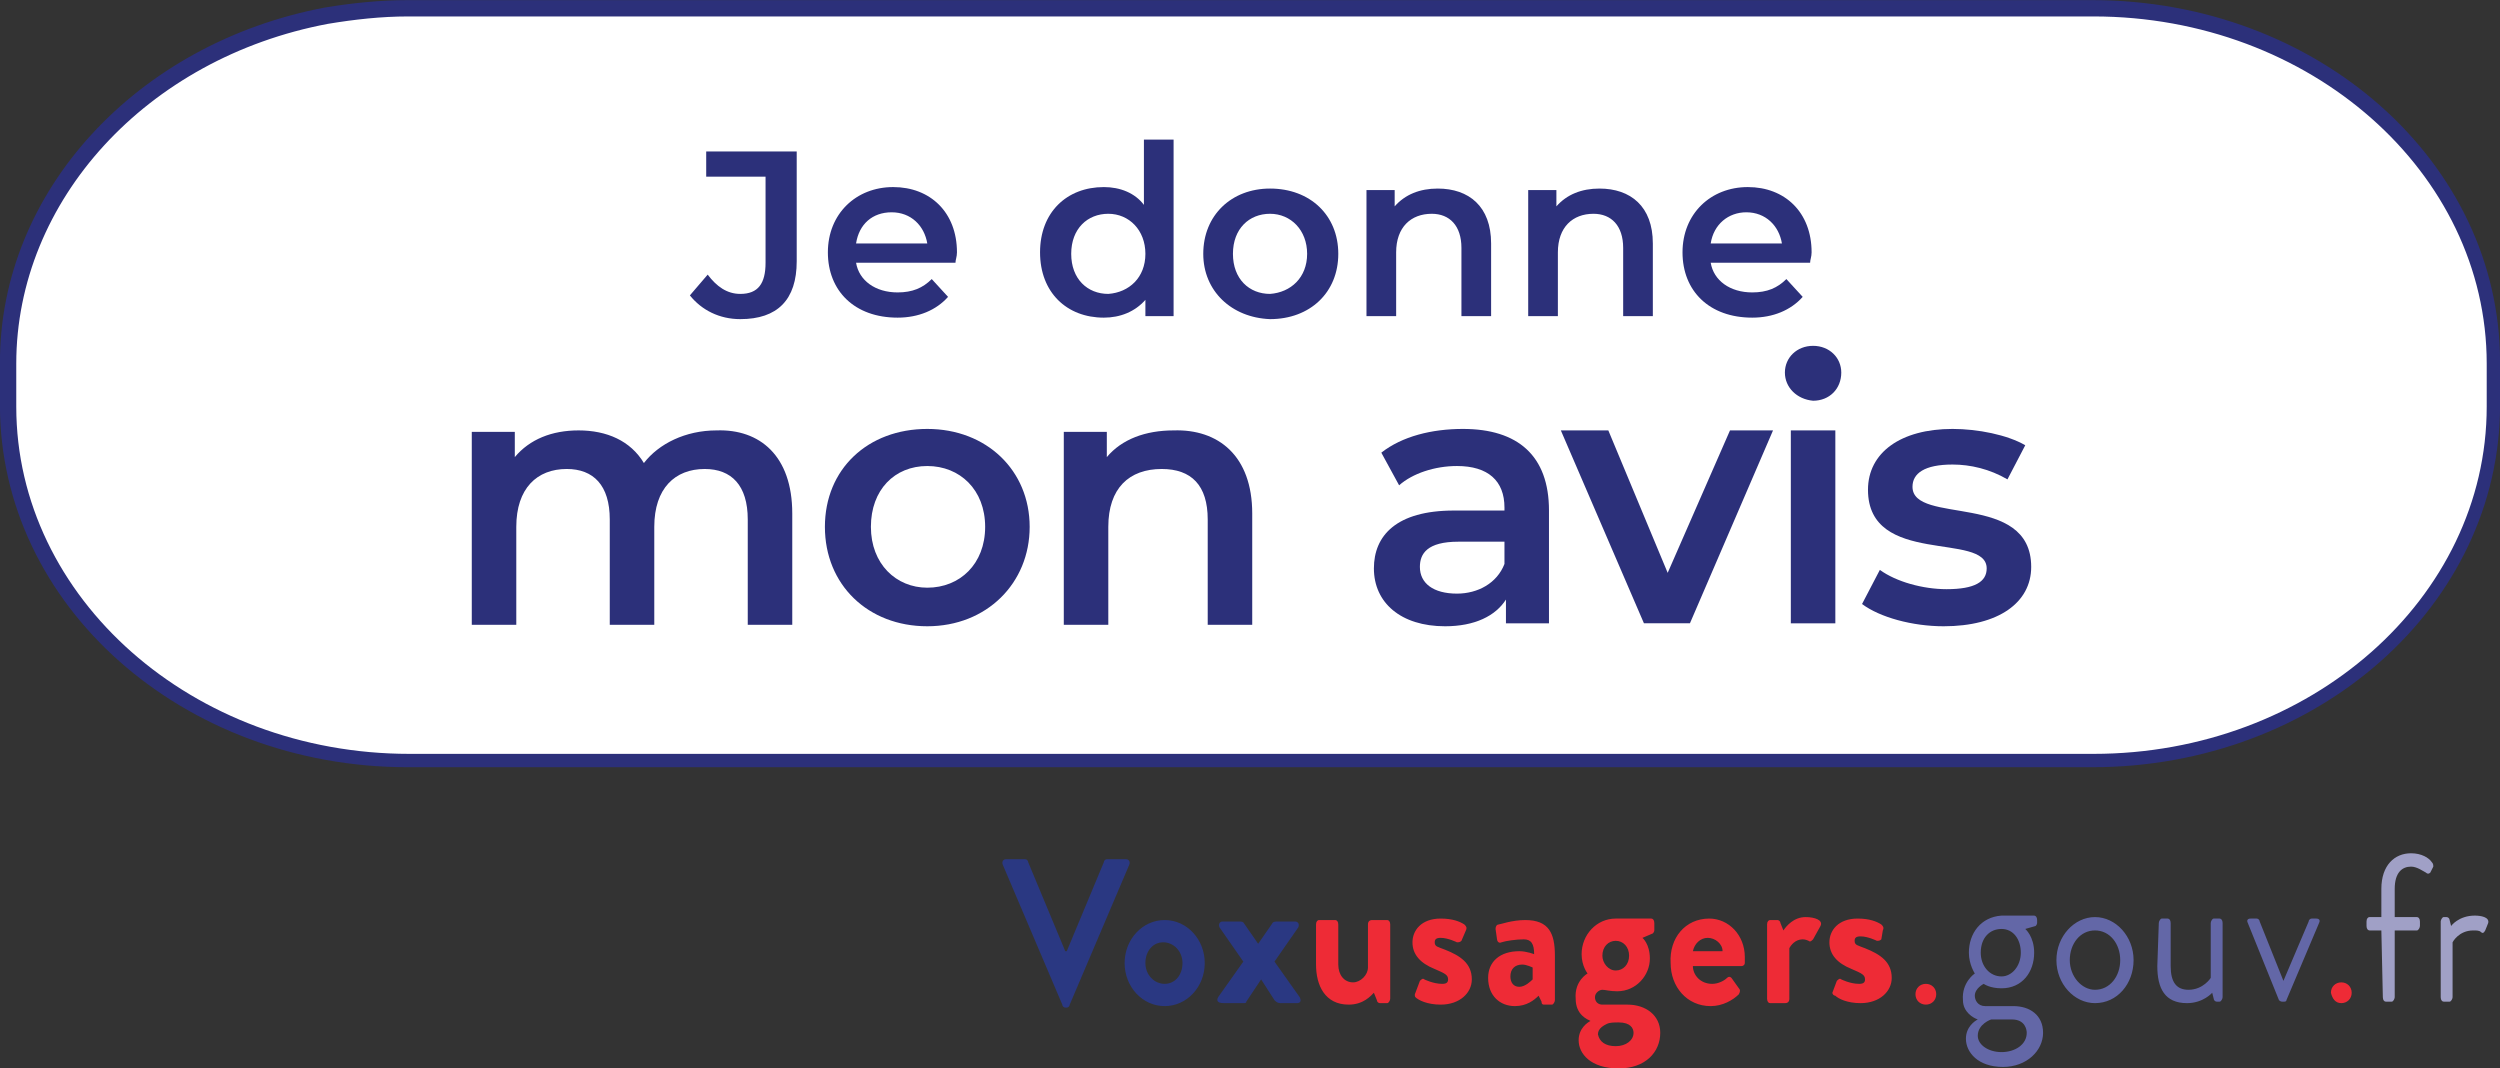<svg xmlns="http://www.w3.org/2000/svg" version="1.1" id="Calque_1" x="0" y="0" xml:space="preserve" width="200" height="85.46"><rect width="100%" height="100%" fill="#333333" stroke="none"/><style type="text/css" id="style2">.st1{fill:#ee2b36}.st5{fill:#2c307a}</style><g id="g16" transform="matrix(1.187 0 0 1.187 -4.99 -21)" stroke-width=".84"><path d="M164.7 80.4h-.8c-.1 0-.2-.1-.2-.3v-.3c0-.2.1-.3.2-.3h.8v-1.9c0-1.6.9-2.4 2-2.4.7 0 1.2.3 1.4.6.1.1.1.2.1.3l-.2.4c-.1.1-.2.1-.3 0-.2-.1-.6-.4-1-.4-.6 0-1.1.4-1.1 1.5v1.9h1.5c.1 0 .2.1.2.3v.3c0 .1-.1.3-.2.3h-1.5v4.5c0 .1-.1.3-.2.3h-.4c-.1 0-.2-.1-.2-.3l-.1-4.5m4-.6c0-.1.1-.3.2-.3h.2c.1 0 .2.1.2.2l.1.4s.5-.7 1.6-.7c.4 0 1 .1.9.5l-.2.5c-.1.2-.2.2-.3.1-.1-.1-.3-.1-.5-.1-1 0-1.4.8-1.4.8v3.7c0 .1-.1.3-.2.3h-.4c-.1 0-.2-.1-.2-.3v-5.1" id="path6" fill="#a0a0c6" stroke-width=".89"/><path class="st1" d="M134 85.4c.4 0 .7-.3.7-.7 0-.4-.3-.7-.7-.7-.4 0-.7.3-.7.7 0 .4.3.7.7.7m28-.1c.4 0 .7-.3.7-.7 0-.4-.3-.7-.7-.7-.4 0-.7.3-.7.7.1.4.3.7.7.7" id="path8" fill="#ee2b36" stroke-width=".89"/><path d="M140.4 81.9c0-.9-.5-1.6-1.3-1.6s-1.4.6-1.4 1.6c0 .9.6 1.6 1.4 1.6.7 0 1.3-.7 1.3-1.6zm-1.3 6.7c.9 0 1.7-.5 1.7-1.3 0-.2-.1-.9-1-.9h-1.4s-.9.3-.9 1.1c0 .6.7 1.1 1.6 1.1zm-1.8-5.3s-.4-.6-.4-1.4c0-1.3.8-2.4 2.2-2.5h2.2c.1 0 .2.1.2.3v.2c0 .1-.1.2-.1.2l-.7.2s.6.5.6 1.6c0 1.3-.8 2.4-2.2 2.4-.8 0-1.2-.3-1.2-.3s-.6.3-.6.8c0 .3.2.7.7.7h1.9c1.1 0 2 .6 2 1.8 0 1.2-1.1 2.3-2.7 2.3-1.7 0-2.5-1-2.5-1.9 0-.8.6-1.2.8-1.3-.3-.1-1-.5-1-1.3-.1-1.2.8-1.8.8-1.8m8.1 1.1c1 0 1.7-.9 1.7-2s-.7-2-1.7-2-1.7.9-1.7 2 .8 2 1.7 2zm0-4.9c1.4 0 2.6 1.3 2.6 2.9 0 1.6-1.1 2.9-2.6 2.9-1.4 0-2.6-1.3-2.6-2.9 0-1.6 1.2-2.9 2.6-2.9m4.3.4c0-.1.1-.3.2-.3h.4c.1 0 .2.1.2.3v2.9c0 1.1.4 1.6 1.2 1.6 1 0 1.5-.8 1.5-.8v-3.7c0-.1.1-.3.2-.3h.4c.1 0 .2.1.2.3v5c0 .1-.1.3-.2.3h-.2c-.1 0-.2-.1-.2-.2l-.1-.4s-.6.7-1.7.7c-1.5 0-2-1-2-2.5l.1-2.9m6 0c-.1-.2 0-.3.2-.3h.4c.1 0 .2.1.2.2l1.6 4 1.7-4c0-.1.1-.2.2-.2h.3c.2 0 .3.1.2.3l-2.2 5.2c0 .1-.1.1-.2.1h-.1c-.1 0-.2-.1-.2-.1l-2.1-5.2" id="path10" fill="#6367a7" stroke-width=".89"/><path d="M71.8 76c-.1-.2 0-.4.2-.4h1.3c.1 0 .2.1.2.2l2.5 6h.1l2.5-6c0-.1.1-.2.2-.2h1.3c.2 0 .3.2.2.4l-4 9.4c0 .1-.1.2-.2.2H76c-.1 0-.2-.1-.2-.2l-4-9.4m10.9 8c.7 0 1.2-.6 1.2-1.4 0-.8-.6-1.4-1.3-1.4-.7 0-1.2.6-1.2 1.4 0 .8.6 1.4 1.3 1.4zm0-4.3c1.5 0 2.7 1.3 2.7 2.9 0 1.6-1.2 2.9-2.7 2.9-1.5 0-2.7-1.3-2.7-2.9 0-1.6 1.2-2.9 2.7-2.9m3.6 5.2 1.7-2.4-1.6-2.3c-.1-.2 0-.4.2-.4h1.1c.2 0 .3 0 .4.2l.9 1.3.9-1.3c.1-.2.2-.2.4-.2h1.2c.2 0 .3.2.2.4l-1.6 2.3 1.7 2.4c.1.2.1.4-.2.4h-1.1c-.2 0-.3-.1-.4-.2l-.9-1.4-1 1.5c0 .1-.1.1-.2.1h-1.3c-.5 0-.5-.2-.4-.4" id="path12" fill="#2a3882" stroke-width=".89"/><path class="st1" d="M92.9 80c0-.2.1-.3.2-.3h1.1c.1 0 .2.1.2.3v2.7c0 .7.4 1.2 1 1.2.5 0 1-.5 1-1V80c0-.2.1-.3.3-.3h1c.1 0 .2.1.2.3v5c0 .1-.1.3-.2.3h-.5c-.1 0-.2-.1-.2-.2l-.2-.5c-.2.2-.7.8-1.7.8-1.6 0-2.2-1.3-2.2-2.7V80m6.7 4.6.3-.8c.1-.1.2-.2.3-.1 0 0 .6.3 1.2.3.3 0 .4-.1.4-.3 0-.3-.2-.4-.9-.7-1-.4-1.5-1-1.5-1.8s.6-1.6 1.9-1.6c.8 0 1.3.2 1.6.4.1.1.2.2.1.4l-.3.7c-.1.1-.2.1-.3.1 0 0-.6-.3-1.1-.3-.3 0-.4.1-.4.3 0 .3.2.3.7.5 1 .4 1.8.9 1.8 2 0 .9-.8 1.7-2.1 1.7-.9 0-1.5-.3-1.7-.5 0 0-.1-.1 0-.3m7-.4c.4 0 .8-.4.9-.5v-.8s-.4-.2-.7-.2c-.5 0-.8.3-.8.8 0 .4.2.7.6.7zm0-2.4c.5 0 1 .2 1 .2 0-.7-.2-1-.7-1-.5 0-1.2.1-1.5.2-.2.1-.3-.1-.3-.2l-.1-.7c0-.2.1-.3.2-.3s.9-.3 1.8-.3c1.6 0 2 .9 2 2.4v3c0 .1-.1.3-.2.3h-.5c-.1 0-.2 0-.2-.2l-.2-.4c-.3.3-.8.7-1.6.7-1 0-1.8-.7-1.8-1.9 0-1.1.8-1.8 2.1-1.8m6.5 1.3c.5 0 .9-.4.9-1s-.4-1-.9-1-.9.4-.9 1c0 .5.4 1 .9 1zm0 5.1c.7 0 1.2-.4 1.2-.9 0-.3-.2-.7-1-.7-.3 0-.6 0-.8.1-.2.1-.6.3-.6.7.1.5.5.8 1.2.8zm-1.9-4.9s-.4-.5-.4-1.3c0-1.3 1-2.4 2.3-2.4h2.4c.1 0 .2.1.2.3v.5c0 .1-.1.2-.1.2l-.7.3s.5.4.5 1.4c0 1.1-.9 2.2-2.2 2.2-.5 0-.8-.1-1-.1-.2 0-.5.2-.5.5s.2.5.5.5h1.7c1.2 0 2.2.7 2.2 1.9 0 1.3-1 2.4-2.8 2.4-1.9 0-2.7-1-2.7-1.9 0-.8.6-1.2.8-1.3-.2-.1-1-.4-1-1.5-.1-1.2.8-1.7.8-1.7m9.1-1.5c0-.5-.5-.9-1-.9s-.9.4-1 .9zm-.9-2.2c1.3 0 2.4 1.1 2.4 2.6v.4c0 .1-.1.2-.2.2h-3.3c0 .6.5 1.2 1.3 1.2.4 0 .8-.2 1-.4.1-.1.2-.1.3 0l.5.7c.1.1.1.2 0 .4-.4.4-1.1.8-1.9.8-1.6 0-2.7-1.3-2.7-2.9-.1-1.7 1-3 2.6-3m3.9.4c0-.2.1-.3.2-.3h.5c.1 0 .2.1.2.2l.2.5c.2-.3.7-.9 1.5-.9.6 0 1.2.2 1 .6l-.5.9c-.1.1-.2.2-.3.1 0 0-.2-.1-.4-.1-.5 0-.8.4-.9.6V85c0 .2-.1.3-.3.3h-1c-.1 0-.2-.1-.2-.3v-5m4.4 4.6.3-.8c.1-.1.2-.2.3-.1 0 0 .6.3 1.2.3.3 0 .4-.1.4-.3 0-.3-.2-.4-.9-.7-1-.4-1.5-1-1.5-1.8s.6-1.6 1.9-1.6c.8 0 1.3.2 1.6.4.1.1.2.2.1.4l-.1.6c-.1.1-.2.1-.3.1 0 0-.6-.3-1.1-.3-.3 0-.4.1-.4.3 0 .3.2.3.7.5 1 .4 1.8.9 1.8 2 0 .9-.8 1.7-2.1 1.7-.9 0-1.5-.3-1.7-.5-.1 0-.2-.1-.2-.2" id="path14" fill="#ee2b36" stroke-width=".89"/></g><g id="g22" transform="matrix(1.187 0 0 1.187 -4.99 -21)" stroke-width=".84"><path d="M31.7 68.9h113.5c14.9 0 27-10.7 27-23.9v-2.9c0-13.2-12.1-23.9-27-23.9H31.7c-1.9 0-3.7.2-5.5.5C14 21.1 4.8 30.7 4.8 42.2v2.9c0 13.1 12.1 23.8 26.9 23.8z" id="path18" fill="#fff" stroke-width=".89"/><path class="st5" d="M145.2 69.4H31.7C16.5 69.4 4.2 58.5 4.2 45v-2.9c0-11.5 9.2-21.5 21.9-23.9 1.8-.3 3.7-.5 5.6-.5h113.5c15.2 0 27.5 10.9 27.5 24.4V45c0 13.5-12.3 24.4-27.5 24.4zM31.7 18.8c-1.8 0-3.6.2-5.4.5-12.2 2.3-21 11.9-21 22.9v2.9c0 12.9 11.9 23.4 26.5 23.4h113.5c14.6 0 26.5-10.5 26.5-23.4v-2.9c0-12.9-11.9-23.4-26.5-23.4H31.7Z" id="path20" fill="#2c307a" stroke-width=".89"/></g><g id="g56" transform="matrix(1.187 0 0 1.187 -4.99 -21)" stroke-width=".84"><g id="g38"><path class="st5" d="m50.7 37.6 1.2-1.4c.6.8 1.3 1.3 2.2 1.3 1.2 0 1.7-.7 1.7-2.1v-5.8h-4v-1.7h6.1v7.4c0 2.6-1.3 3.9-3.8 3.9-1.4 0-2.6-.6-3.4-1.6z" id="path24" fill="#2c307a" stroke-width=".84"/><path class="st5" d="M68.6 35.4h-6.7c.2 1.2 1.3 2 2.8 2 1 0 1.7-.3 2.3-.9l1.1 1.2c-.8.9-2 1.4-3.4 1.4-2.9 0-4.7-1.8-4.7-4.4 0-2.6 1.9-4.4 4.4-4.4 2.5 0 4.3 1.7 4.3 4.4 0 .3-.1.5-.1.7zm-6.7-1.3h4.8c-.2-1.2-1.1-2.1-2.4-2.1-1.3 0-2.2.8-2.4 2.1Z" id="path26" fill="#2c307a" stroke-width=".84"/><path class="st5" d="M83.3 27.2V39h-1.9v-1.1c-.7.8-1.7 1.2-2.8 1.2-2.5 0-4.3-1.7-4.3-4.4s1.8-4.4 4.3-4.4c1.1 0 2.1.4 2.7 1.2v-4.4h2zm-1.9 7.6c0-1.6-1.1-2.7-2.5-2.7s-2.5 1-2.5 2.7c0 1.7 1.1 2.7 2.5 2.7 1.4-.1 2.5-1.1 2.5-2.7z" id="path28" fill="#2c307a" stroke-width=".84"/><path class="st5" d="M85.3 34.8c0-2.6 1.9-4.4 4.5-4.4 2.7 0 4.6 1.8 4.6 4.4 0 2.6-1.9 4.4-4.6 4.4-2.6-.1-4.5-1.9-4.5-4.4zm7 0c0-1.6-1.1-2.7-2.5-2.7s-2.5 1-2.5 2.7c0 1.7 1.1 2.7 2.5 2.7 1.4-.1 2.5-1.1 2.5-2.7z" id="path30" fill="#2c307a" stroke-width=".84"/><path class="st5" d="M104.7 34.1V39h-2v-4.6c0-1.5-.8-2.3-2-2.3-1.4 0-2.4.9-2.4 2.6V39h-2v-8.5h1.9v1.1c.7-.8 1.7-1.2 2.9-1.2 2.1 0 3.6 1.2 3.6 3.7z" id="path32" fill="#2c307a" stroke-width=".84"/><path class="st5" d="M115.6 34.1V39h-2v-4.6c0-1.5-.8-2.3-2-2.3-1.4 0-2.4.9-2.4 2.6V39h-2v-8.5h1.9v1.1c.7-.8 1.7-1.2 2.9-1.2 2.1 0 3.6 1.2 3.6 3.7z" id="path34" fill="#2c307a" stroke-width=".84"/><path class="st5" d="M126.2 35.4h-6.7c.2 1.2 1.3 2 2.8 2 1 0 1.7-.3 2.3-.9l1.1 1.2c-.8.9-2 1.4-3.4 1.4-2.9 0-4.7-1.8-4.7-4.4 0-2.6 1.9-4.4 4.4-4.4 2.5 0 4.3 1.7 4.3 4.4 0 .3-.1.5-.1.7zm-6.7-1.3h4.8c-.2-1.2-1.1-2.1-2.4-2.1-1.2 0-2.2.8-2.4 2.1z" id="path36" fill="#2c307a" stroke-width=".84"/></g><g id="g54"><path class="st5" d="M57.6 52.3v7.5h-3v-7.1c0-2.3-1.1-3.4-2.9-3.4-2 0-3.4 1.3-3.4 3.9v6.6h-3v-7.1c0-2.3-1.1-3.4-2.9-3.4-2 0-3.4 1.3-3.4 3.9v6.6h-3v-13h2.9v1.7c1-1.2 2.5-1.8 4.3-1.8 1.9 0 3.5.7 4.4 2.2 1-1.3 2.8-2.2 4.9-2.2 2.9-.1 5.1 1.7 5.1 5.6z" id="path40" fill="#2c307a" stroke-width=".84"/><path class="st5" d="M59.8 53.2c0-3.9 2.9-6.6 6.9-6.6s6.9 2.8 6.9 6.6-2.9 6.7-6.9 6.7-6.9-2.8-6.9-6.7zm10.8 0c0-2.5-1.7-4.1-3.9-4.1s-3.8 1.6-3.8 4.1c0 2.5 1.7 4.1 3.8 4.1 2.2 0 3.9-1.6 3.9-4.1z" id="path42" fill="#2c307a" stroke-width=".84"/><path class="st5" d="M88.6 52.3v7.5h-3v-7.1c0-2.3-1.1-3.4-3.1-3.4-2.2 0-3.6 1.3-3.6 3.9v6.6h-3v-13h2.9v1.7c1-1.2 2.6-1.8 4.5-1.8 3-.1 5.3 1.7 5.3 5.6z" id="path44" fill="#2c307a" stroke-width=".84"/><path class="st5" d="M108.6 52.1v7.6h-2.9v-1.6c-.7 1.1-2.1 1.8-4.1 1.8-3 0-4.8-1.6-4.8-3.9 0-2.2 1.5-3.9 5.4-3.9h3.4v-.2c0-1.8-1.1-2.8-3.2-2.8-1.5 0-3 .5-3.9 1.3l-1.2-2.2c1.4-1.1 3.4-1.6 5.5-1.6 3.7 0 5.8 1.8 5.8 5.5zm-3 3.6v-1.5h-3.1c-2.1 0-2.6.8-2.6 1.7 0 1.1.9 1.8 2.5 1.8 1.4 0 2.7-.7 3.2-2z" id="path46" fill="#2c307a" stroke-width=".84"/><path class="st5" d="m123.7 46.7-5.6 13H115l-5.6-13h3.2l4 9.6 4.2-9.6z" id="path48" fill="#2c307a" stroke-width=".84"/><path class="st5" d="M124.5 42.8c0-1 .8-1.8 1.9-1.8 1.1 0 1.9.8 1.9 1.8 0 1.1-.8 1.9-1.9 1.9-1.1-.1-1.9-.9-1.9-1.9zm.4 3.9h3v13h-3z" id="path50" fill="#2c307a" stroke-width=".84"/><path class="st5" d="m129.7 58.4 1.2-2.3c1.1.8 2.9 1.3 4.5 1.3 1.9 0 2.7-.5 2.7-1.4 0-2.5-8-.1-8-5.3 0-2.5 2.2-4.1 5.7-4.1 1.7 0 3.7.4 4.9 1.1l-1.2 2.3c-1.2-.7-2.5-1-3.7-1-1.9 0-2.7.6-2.7 1.5 0 2.6 8 .3 8 5.4 0 2.4-2.2 4-5.9 4-2.1 0-4.3-.6-5.5-1.5z" id="path52" fill="#2c307a" stroke-width=".84"/></g></g></svg>